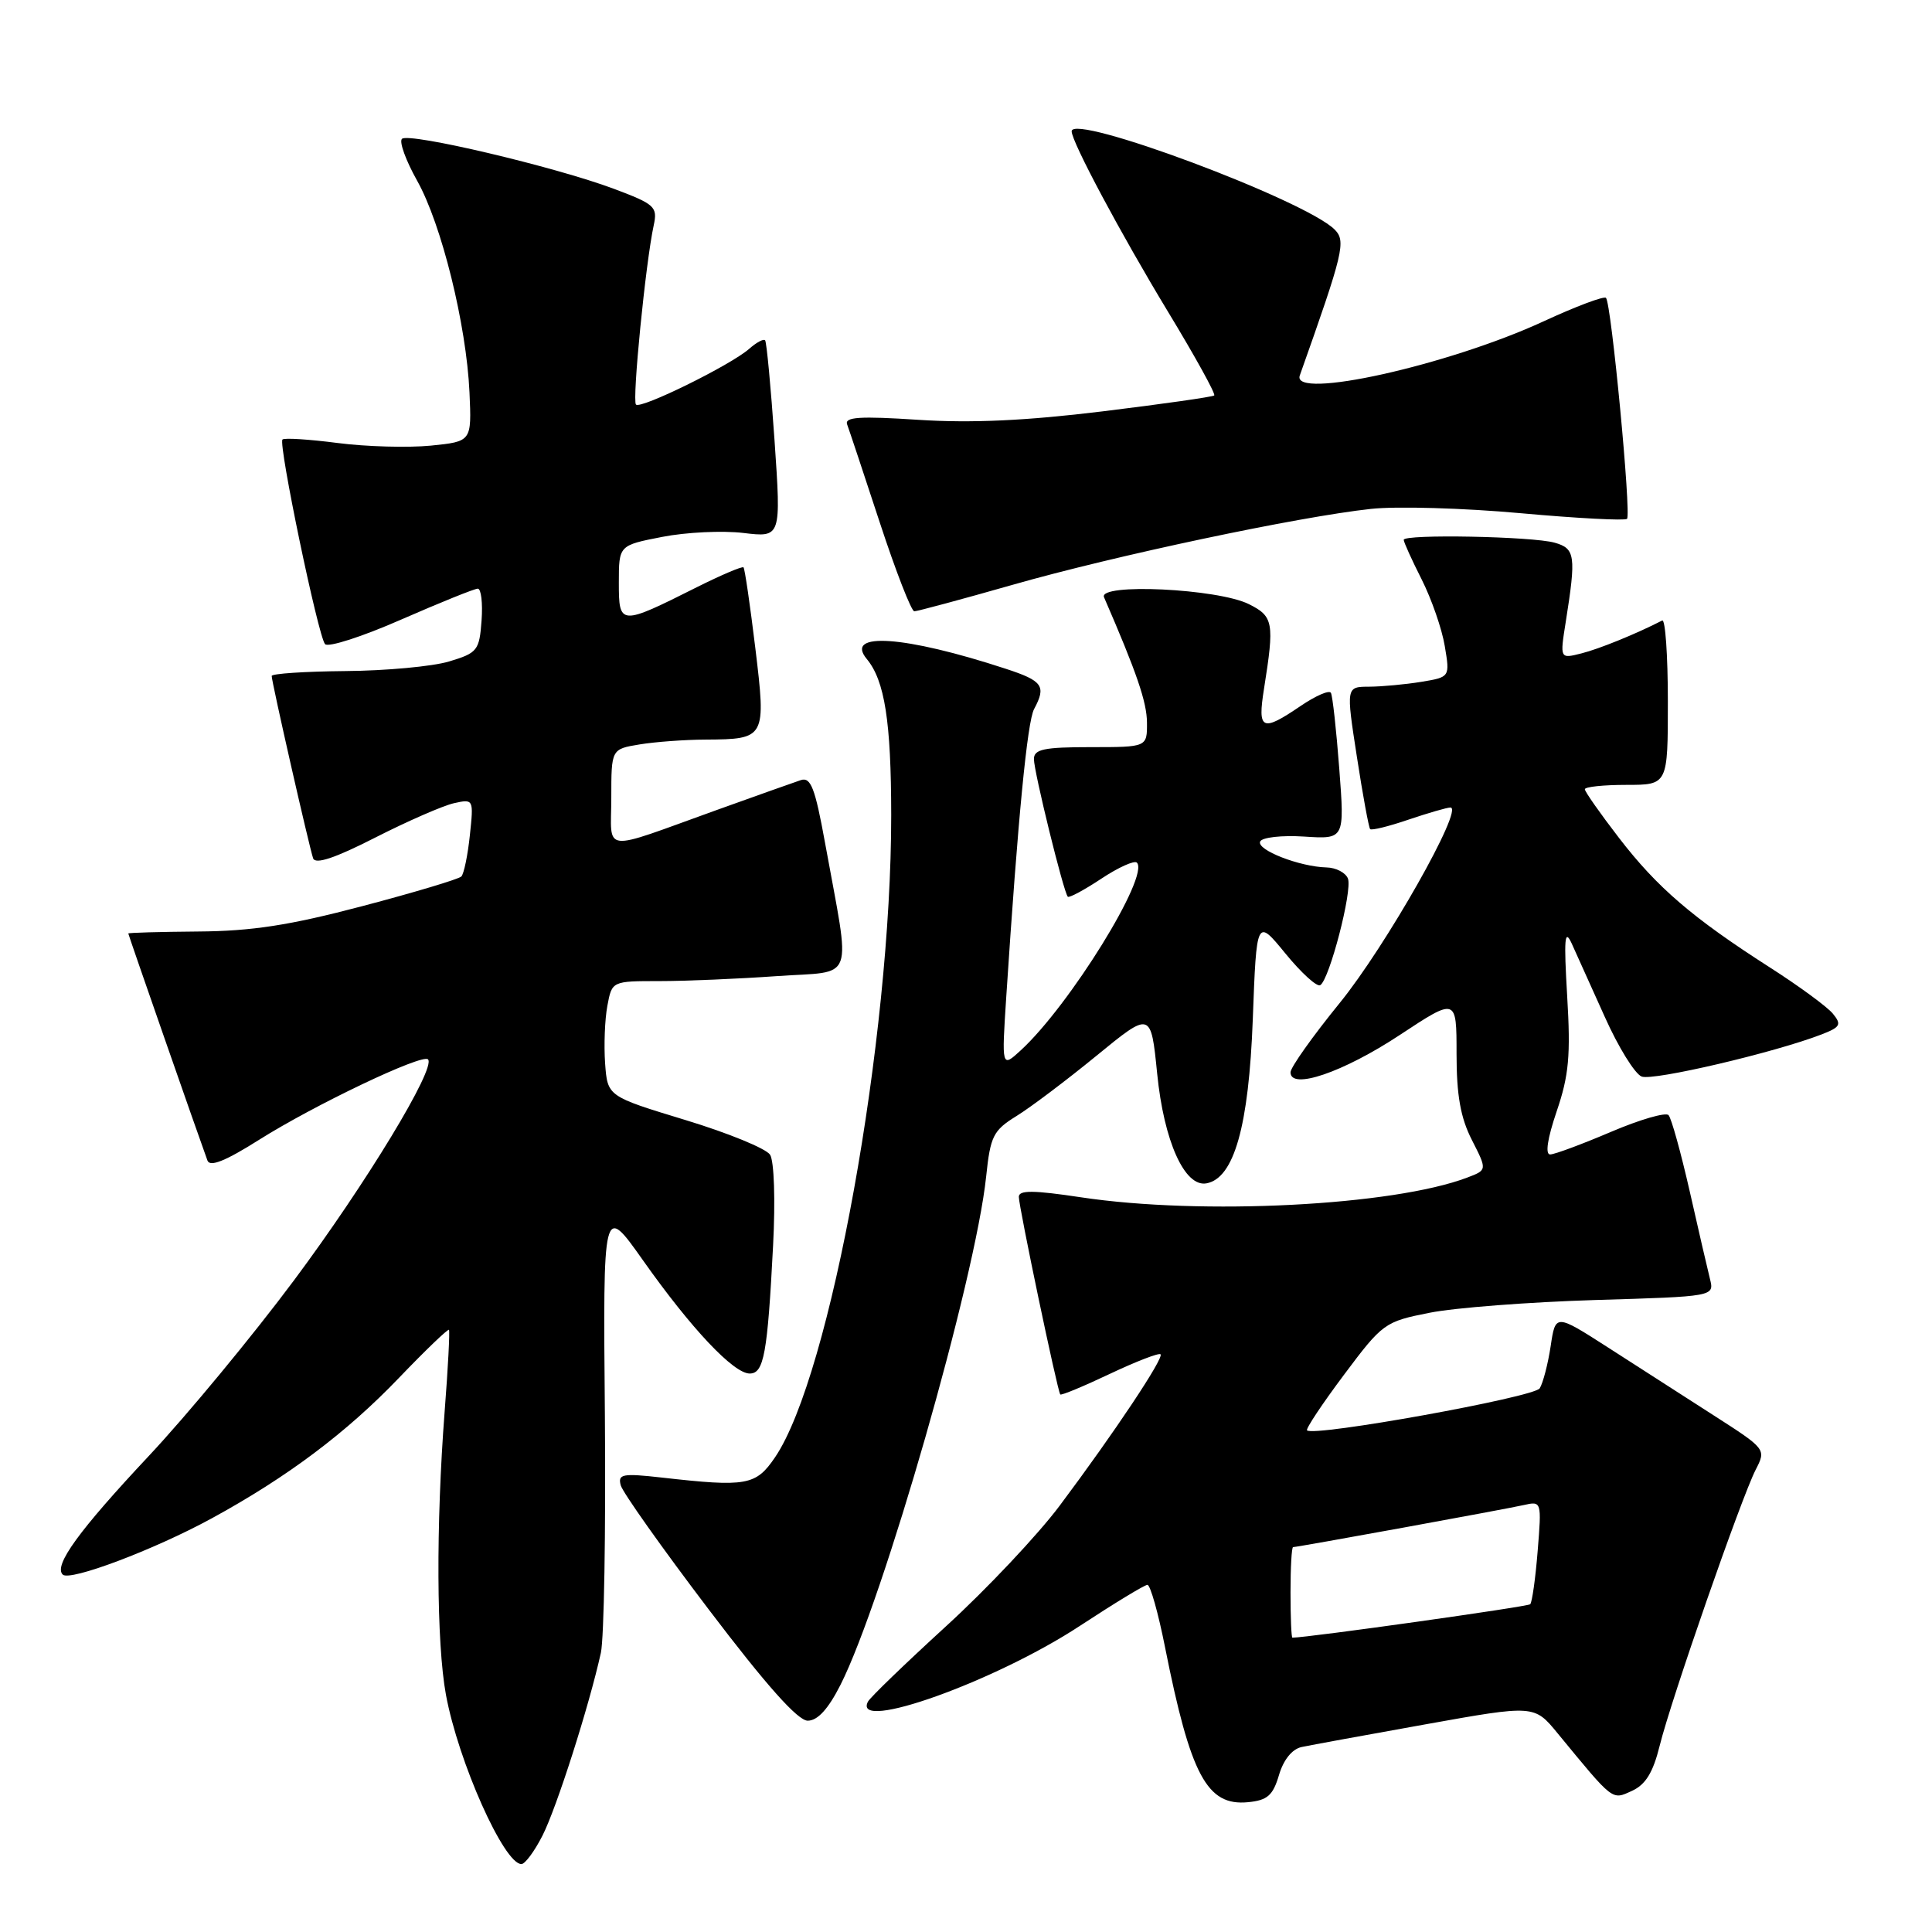 <?xml version="1.0" encoding="UTF-8" standalone="no"?>
<!DOCTYPE svg PUBLIC "-//W3C//DTD SVG 1.1//EN" "http://www.w3.org/Graphics/SVG/1.1/DTD/svg11.dtd" >
<svg xmlns="http://www.w3.org/2000/svg" xmlns:xlink="http://www.w3.org/1999/xlink" version="1.1" viewBox="0 0 256 256">
 <g >
 <path fill="currentColor"
d=" M 71.87 243.25 C 73.74 239.60 78.07 226.03 79.62 219.00 C 80.04 217.07 80.28 202.90 80.15 187.50 C 79.90 159.50 79.90 159.50 85.20 167.00 C 91.59 176.05 97.20 182.00 99.34 182.00 C 101.22 182.00 101.70 179.40 102.44 165.00 C 102.75 159.05 102.58 153.86 102.04 153.01 C 101.52 152.19 96.46 150.12 90.79 148.40 C 80.50 145.27 80.50 145.27 80.18 140.91 C 80.01 138.51 80.14 135.07 80.48 133.27 C 81.09 130.00 81.09 130.00 87.39 130.00 C 90.86 130.00 97.86 129.70 102.95 129.34 C 113.47 128.60 112.75 130.59 109.32 111.67 C 108.00 104.40 107.43 102.93 106.11 103.37 C 105.22 103.67 100.22 105.44 95.00 107.32 C 79.36 112.94 81.00 113.13 81.00 105.70 C 81.00 99.26 81.00 99.26 84.75 98.64 C 86.81 98.30 90.75 98.01 93.50 98.00 C 101.46 97.95 101.53 97.82 100.08 85.84 C 99.39 80.15 98.69 75.36 98.52 75.18 C 98.34 75.01 95.57 76.19 92.35 77.80 C 82.13 82.93 82.00 82.92 82.00 77.20 C 82.00 72.26 82.00 72.26 87.75 71.14 C 90.91 70.52 95.75 70.29 98.50 70.62 C 103.51 71.22 103.51 71.22 102.63 58.36 C 102.14 51.29 101.58 45.32 101.38 45.09 C 101.18 44.86 100.22 45.38 99.26 46.23 C 96.80 48.39 84.91 54.24 84.27 53.61 C 83.74 53.08 85.55 34.79 86.62 29.86 C 87.15 27.40 86.78 27.06 81.35 25.02 C 73.51 22.09 54.15 17.52 53.26 18.40 C 52.87 18.79 53.78 21.28 55.27 23.94 C 58.51 29.71 61.80 43.02 62.21 52.00 C 62.50 58.50 62.50 58.50 57.07 59.05 C 54.08 59.34 48.53 59.19 44.74 58.70 C 40.95 58.21 37.66 58.00 37.43 58.24 C 36.85 58.82 42.15 84.28 43.07 85.35 C 43.47 85.82 48.01 84.36 53.15 82.10 C 58.30 79.85 62.87 78.00 63.31 78.00 C 63.75 78.00 63.98 79.90 63.81 82.22 C 63.52 86.20 63.26 86.52 59.50 87.65 C 57.30 88.31 51.11 88.88 45.75 88.92 C 40.39 88.97 36.00 89.26 36.00 89.57 C 36.00 90.37 40.97 112.22 41.49 113.73 C 41.79 114.57 44.38 113.71 49.71 110.99 C 53.99 108.81 58.69 106.76 60.14 106.43 C 62.75 105.85 62.77 105.88 62.26 110.67 C 61.98 113.33 61.47 115.79 61.13 116.14 C 60.78 116.49 54.88 118.26 48.00 120.07 C 38.38 122.61 33.37 123.38 26.25 123.43 C 21.16 123.47 17.00 123.59 17.00 123.69 C 17.00 123.86 26.26 150.42 27.49 153.78 C 27.82 154.67 29.90 153.83 34.33 151.03 C 41.67 146.40 55.94 139.60 56.71 140.37 C 57.82 141.48 48.51 156.83 38.97 169.63 C 33.48 177.00 24.81 187.49 19.71 192.93 C 10.44 202.82 7.09 207.43 8.31 208.64 C 9.24 209.57 20.40 205.36 28.00 201.22 C 38.05 195.74 45.90 189.85 52.87 182.57 C 56.38 178.91 59.36 176.05 59.49 176.21 C 59.62 176.37 59.37 181.22 58.92 187.00 C 57.76 202.09 57.83 217.71 59.09 224.57 C 60.73 233.44 66.78 247.00 69.09 247.00 C 69.57 247.00 70.82 245.31 71.87 243.25 Z  M 169.47 235.21 C 170.06 233.19 171.21 231.76 172.47 231.49 C 173.59 231.25 180.98 229.90 188.90 228.48 C 203.30 225.90 203.30 225.90 206.40 229.68 C 213.86 238.75 213.56 238.52 216.24 237.30 C 218.05 236.48 219.04 234.86 219.91 231.34 C 221.40 225.28 230.74 198.45 232.63 194.76 C 234.04 192.02 234.03 192.01 227.02 187.51 C 223.16 185.03 216.87 180.99 213.06 178.54 C 206.11 174.08 206.11 174.08 205.47 178.38 C 205.11 180.74 204.46 183.25 204.02 183.96 C 203.30 185.14 174.08 190.41 173.19 189.53 C 173.00 189.33 175.20 186.02 178.09 182.16 C 183.20 175.33 183.49 175.12 189.42 173.95 C 192.76 173.28 202.62 172.53 211.33 172.26 C 227.16 171.79 227.16 171.79 226.58 169.47 C 226.26 168.20 225.05 162.96 223.89 157.83 C 222.72 152.70 221.47 148.17 221.09 147.76 C 220.72 147.35 217.28 148.35 213.46 149.98 C 209.63 151.61 206.01 152.96 205.41 152.97 C 204.72 152.99 205.04 150.87 206.27 147.25 C 207.89 142.50 208.13 139.85 207.66 132.00 C 207.21 124.36 207.32 122.99 208.25 125.00 C 208.88 126.38 210.86 130.77 212.65 134.76 C 214.44 138.76 216.63 142.30 217.53 142.65 C 219.06 143.24 235.12 139.48 241.36 137.07 C 243.87 136.10 244.05 135.76 242.86 134.31 C 242.11 133.40 238.35 130.64 234.50 128.18 C 224.26 121.62 219.59 117.61 214.52 111.02 C 212.03 107.79 210.00 104.89 210.00 104.58 C 210.00 104.26 212.47 104.00 215.50 104.00 C 221.00 104.00 221.00 104.00 221.00 92.92 C 221.00 86.82 220.66 82.01 220.25 82.22 C 216.83 83.98 211.90 85.99 209.54 86.58 C 206.69 87.30 206.69 87.30 207.47 82.40 C 208.86 73.64 208.73 72.68 206.00 71.91 C 203.06 71.07 186.00 70.75 186.00 71.53 C 186.00 71.83 187.07 74.19 188.38 76.78 C 189.69 79.38 191.07 83.35 191.44 85.61 C 192.13 89.72 192.13 89.72 188.31 90.35 C 186.22 90.69 183.12 90.98 181.43 90.99 C 178.36 91.00 178.36 91.00 179.79 100.25 C 180.57 105.34 181.37 109.66 181.55 109.86 C 181.74 110.06 184.02 109.50 186.62 108.61 C 189.23 107.73 191.73 107.00 192.19 107.00 C 194.04 107.00 183.60 125.43 177.51 132.91 C 173.93 137.31 171.00 141.44 171.00 142.09 C 171.00 144.47 177.97 142.09 185.45 137.16 C 193.00 132.18 193.00 132.18 193.00 139.63 C 193.00 145.14 193.53 148.11 195.03 151.05 C 197.06 155.03 197.06 155.03 194.43 156.03 C 184.62 159.76 159.25 161.06 143.25 158.65 C 136.93 157.70 135.00 157.68 135.00 158.59 C 135.00 159.90 140.12 184.34 140.49 184.77 C 140.61 184.93 143.57 183.70 147.05 182.05 C 150.54 180.40 153.57 179.23 153.78 179.45 C 154.26 179.92 147.66 189.83 140.42 199.50 C 137.54 203.35 130.76 210.55 125.34 215.50 C 119.93 220.45 115.27 224.94 115.00 225.49 C 112.92 229.59 131.91 222.79 143.10 215.43 C 147.64 212.45 151.67 210.00 152.04 210.00 C 152.42 210.00 153.47 213.71 154.37 218.25 C 157.76 235.27 159.93 239.33 165.37 238.80 C 167.94 238.55 168.67 237.91 169.47 235.21 Z  M 111.37 223.25 C 117.05 212.02 129.25 169.44 130.67 155.90 C 131.23 150.54 131.60 149.79 134.69 147.88 C 136.56 146.73 141.33 143.13 145.29 139.89 C 152.50 133.99 152.50 133.99 153.33 142.25 C 154.22 151.21 156.97 157.33 159.86 156.80 C 163.52 156.13 165.47 149.23 166.00 135.08 C 166.50 121.67 166.50 121.67 170.33 126.35 C 172.43 128.92 174.51 130.81 174.94 130.54 C 176.16 129.79 179.22 118.01 178.61 116.42 C 178.31 115.64 177.04 114.97 175.78 114.94 C 172.20 114.85 166.45 112.61 166.98 111.50 C 167.24 110.95 169.87 110.66 172.81 110.85 C 178.17 111.20 178.17 111.20 177.46 101.85 C 177.07 96.71 176.57 92.18 176.35 91.80 C 176.12 91.41 174.32 92.20 172.33 93.55 C 167.20 97.04 166.61 96.76 167.49 91.25 C 168.88 82.51 168.74 81.68 165.50 80.06 C 161.39 77.99 145.47 77.24 146.29 79.14 C 150.62 89.12 151.96 93.02 151.98 95.75 C 152.00 99.00 152.00 99.00 144.50 99.00 C 138.32 99.00 137.00 99.28 137.00 100.58 C 137.00 102.26 140.94 118.27 141.49 118.82 C 141.67 119.00 143.67 117.93 145.93 116.43 C 148.19 114.93 150.31 113.98 150.64 114.30 C 152.37 116.03 141.73 133.23 135.25 139.18 C 132.72 141.50 132.72 141.50 133.34 132.00 C 134.88 108.44 136.12 95.65 137.02 93.96 C 138.66 90.90 138.18 90.22 133.25 88.61 C 119.89 84.23 111.82 83.67 114.86 87.33 C 117.23 90.19 118.08 95.62 118.09 108.00 C 118.10 137.69 110.05 182.25 102.71 193.08 C 100.16 196.84 98.95 197.06 87.65 195.78 C 82.47 195.20 81.85 195.32 82.25 196.81 C 82.50 197.74 87.74 205.14 93.90 213.25 C 101.54 223.32 105.71 228.00 107.03 228.00 C 108.34 228.00 109.75 226.45 111.37 223.25 Z  M 134.18 77.49 C 147.76 73.61 172.06 68.47 181.67 67.43 C 185.06 67.06 193.97 67.32 201.47 68.00 C 208.97 68.68 215.32 69.01 215.59 68.75 C 216.17 68.16 213.51 40.17 212.80 39.47 C 212.54 39.20 208.81 40.60 204.53 42.58 C 191.89 48.42 171.06 53.04 172.23 49.75 C 178.03 33.40 178.38 31.95 176.84 30.41 C 172.93 26.51 142.00 14.95 142.00 17.40 C 142.00 18.79 148.50 30.96 154.75 41.28 C 158.34 47.20 161.11 52.21 160.89 52.40 C 160.68 52.59 154.01 53.54 146.08 54.51 C 135.94 55.75 128.70 56.08 121.71 55.63 C 113.92 55.12 111.88 55.25 112.25 56.24 C 112.51 56.93 114.46 62.79 116.58 69.25 C 118.70 75.71 120.76 81.00 121.15 81.00 C 121.54 81.00 127.41 79.42 134.18 77.49 Z  M 171.00 211.00 C 171.00 207.70 171.15 205.00 171.34 205.00 C 171.94 205.00 199.42 199.99 201.89 199.43 C 204.27 198.89 204.28 198.94 203.75 205.50 C 203.46 209.14 203.01 212.32 202.76 212.57 C 202.43 212.90 173.34 216.99 171.25 217.00 C 171.11 217.00 171.00 214.30 171.00 211.00 Z "/>
</g>
</svg>